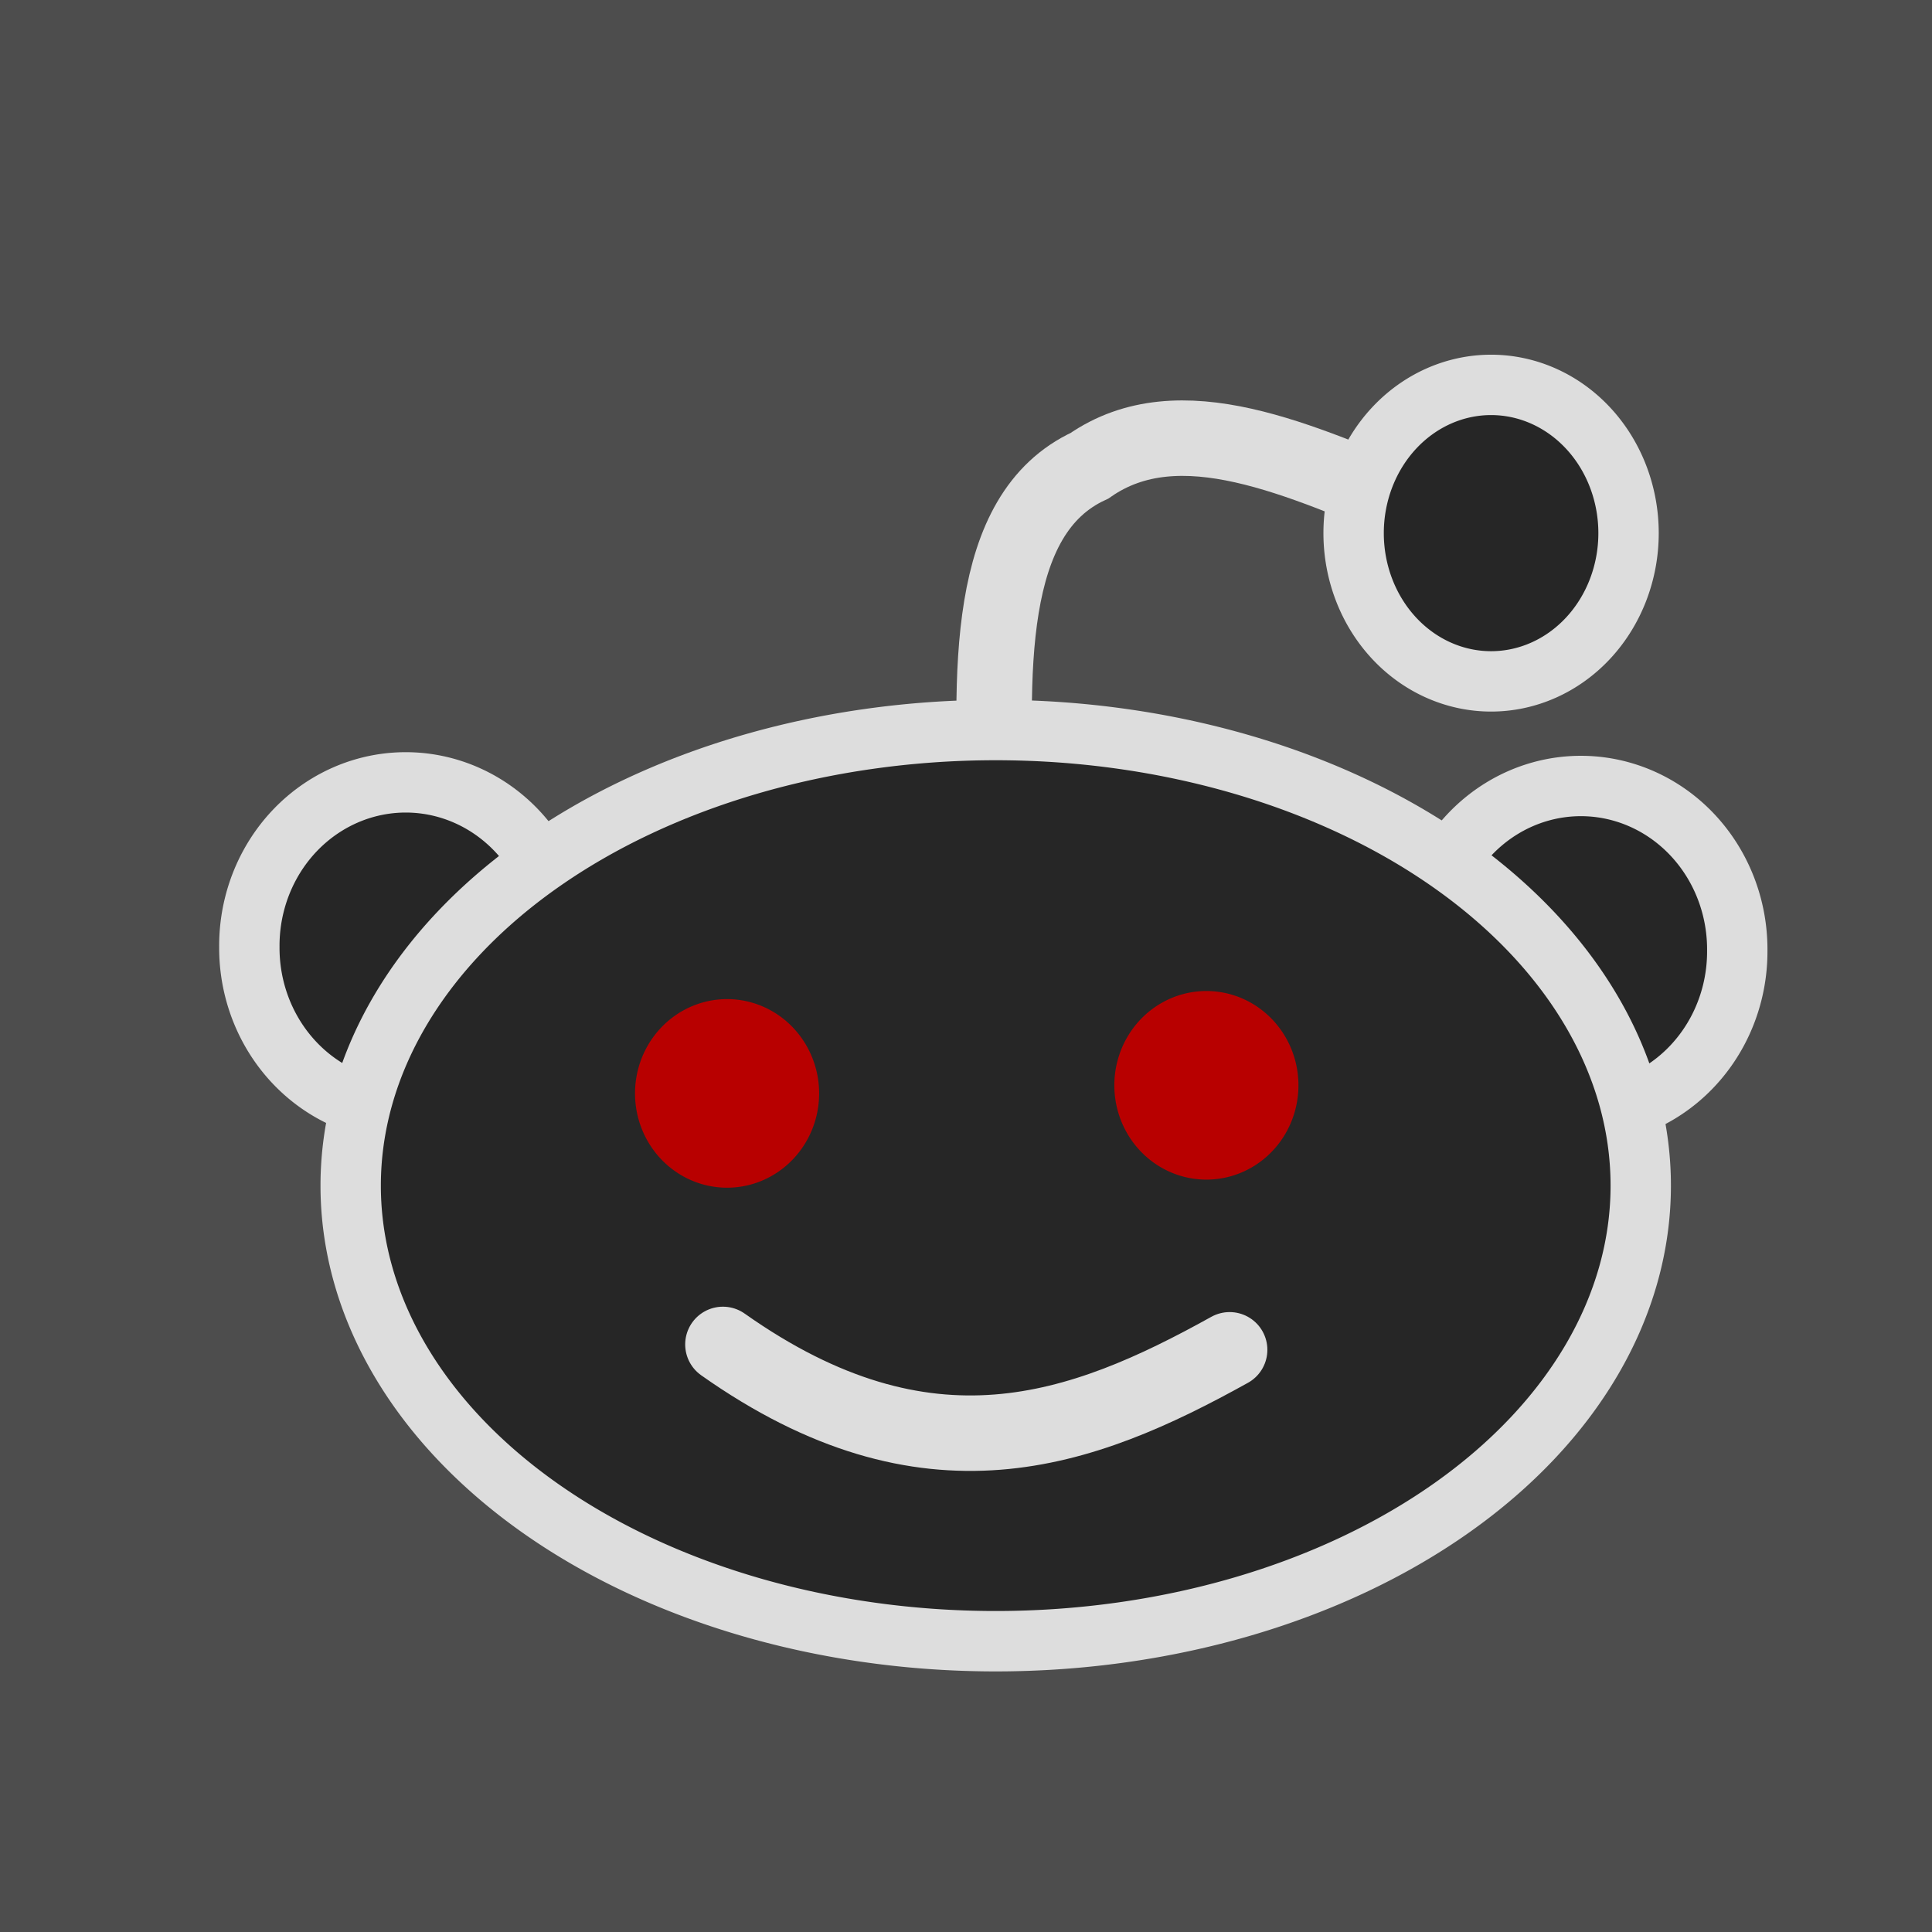 <?xml version="1.0" encoding="UTF-8" standalone="no"?>
<!-- Created with Inkscape (http://www.inkscape.org/) -->

<svg
   xmlns:dc="http://purl.org/dc/elements/1.1/"
   xmlns:cc="http://creativecommons.org/ns#"
   xmlns:rdf="http://www.w3.org/1999/02/22-rdf-syntax-ns#"
   xmlns:svg="http://www.w3.org/2000/svg"
   xmlns="http://www.w3.org/2000/svg"
   xmlns:sodipodi="http://sodipodi.sourceforge.net/DTD/sodipodi-0.dtd"
   xmlns:inkscape="http://www.inkscape.org/namespaces/inkscape"
   width="256"
   height="256"
   id="svg2"
   sodipodi:version="0.32"
   inkscape:version="0.48.5 r10040"
   sodipodi:docname="Reddit.svg"
   version="1.0"
   inkscape:output_extension="org.inkscape.output.svg.inkscape"
   inkscape:export-filename="/home/mhall/projects/uReadIt/ureadit/images/Reddit.png"
   inkscape:export-xdpi="90"
   inkscape:export-ydpi="90">
  <defs
     id="defs4">
    <inkscape:perspective
       sodipodi:type="inkscape:persp3d"
       inkscape:vp_x="0 : 128 : 1"
       inkscape:vp_y="0 : 1000 : 0"
       inkscape:vp_z="256 : 128 : 1"
       inkscape:persp3d-origin="128 : 85.333333 : 1"
       id="perspective2840" />
  </defs>
  <sodipodi:namedview
     id="base"
     pagecolor="#ffffff"
     bordercolor="#666666"
     borderopacity="1.0"
     inkscape:pageopacity="0.0"
     inkscape:pageshadow="2"
     inkscape:zoom="1.979899"
     inkscape:cx="130.85508"
     inkscape:cy="102.15177"
     inkscape:document-units="px"
     inkscape:current-layer="layer1"
     inkscape:window-width="1366"
     inkscape:window-height="744"
     inkscape:window-x="0"
     inkscape:window-y="24"
     showgrid="false"
     inkscape:window-maximized="1" />
  <g
     inkscape:label="Layer 1"
     inkscape:groupmode="layer"
     id="layer1"
     transform="translate(-373.642,-318.344)">
    <rect
       style="fill:#4d4d4d;fill-opacity:1;stroke:#808080;stroke-width:1.329;stroke-miterlimit:4;stroke-opacity:1;stroke-dasharray:none"
       id="rect3024"
       width="268.195"
       height="264.66"
       x="-2.525"
       y="-1.084"
       transform="translate(373.642,318.344)" />
    <path
       sodipodi:type="arc"
       style="fill:#262626;fill-opacity:1;fill-rule:nonzero;stroke:#dddddd;stroke-width:9.237;stroke-miterlimit:4;stroke-opacity:1;stroke-dasharray:none"
       id="path9382"
       sodipodi:cx="345.35715"
       sodipodi:cy="125.28571"
       sodipodi:rx="23.928572"
       sodipodi:ry="25"
       d="m 369.286,125.286 a 23.929,25 0 1 1 -47.857,0 23.929,25 0 1 1 47.857,0 z"
       transform="matrix(0.866,0,0,0.866,128.324,335.304)" />
    <path
       sodipodi:type="arc"
       style="fill:#262626;fill-opacity:1;fill-rule:nonzero;stroke:#dddddd;stroke-width:9.237;stroke-miterlimit:4;stroke-opacity:1;stroke-dasharray:none"
       id="path9382-2"
       sodipodi:cx="345.35715"
       sodipodi:cy="125.28571"
       sodipodi:rx="23.928572"
       sodipodi:ry="25"
       d="m 369.286,125.286 a 23.929,25 0 1 1 -47.857,0 23.929,25 0 1 1 47.857,0 z"
       transform="matrix(0.866,0,0,0.866,284.038,335.784)" />
    <path
       style="fill:none;stroke:#dddddd;stroke-width:10;stroke-linecap:butt;stroke-linejoin:miter;stroke-miterlimit:4;stroke-opacity:1;stroke-dasharray:none"
       d="m 561.575,385.773 c -15.654,-6.425 -31.605,-14.038 -43.571,-5.714 -13.857,6.381 -13.196,27.28 -12.143,48.571"
       id="path9944"
       sodipodi:nodetypes="ccc"
       inkscape:connector-curvature="0" />
    <path
       sodipodi:type="arc"
       style="fill:#262626;fill-opacity:1;fill-rule:nonzero;stroke:#dddddd;stroke-width:7.719;stroke-linecap:round;stroke-miterlimit:4;stroke-opacity:1;stroke-dasharray:none"
       id="path9940"
       sodipodi:cx="415.35715"
       sodipodi:cy="154.21428"
       sodipodi:rx="82.5"
       sodipodi:ry="58.214287"
       d="m 497.857,154.214 a 82.5,58.214 0 1 1 -165,0 82.5,58.214 0 1 1 165,0 z"
       transform="matrix(1.036,0,0,1.037,75.269,315.525)" />
    <path
       sodipodi:type="arc"
       style="fill:#262626;fill-opacity:1;fill-rule:nonzero;stroke:#dddddd;stroke-width:8;stroke-linecap:round;stroke-miterlimit:4;stroke-opacity:1;stroke-dasharray:none"
       id="path9942"
       sodipodi:cx="491.07144"
       sodipodi:cy="71.35714"
       sodipodi:rx="18.214287"
       sodipodi:ry="19.642857"
       d="m 509.286,71.357 a 18.214,19.643 0 1 1 -36.429,0 18.214,19.643 0 1 1 36.429,0 z"
       transform="translate(80.147,317.63)" />
    <path
       sodipodi:type="arc"
       style="fill:#b80000;fill-opacity:1;fill-rule:nonzero;stroke:none"
       id="path9946"
       sodipodi:cx="668.92859"
       sodipodi:cy="139.57143"
       sodipodi:rx="14.642858"
       sodipodi:ry="15"
       d="m 683.571,139.571 a 14.643,15 0 1 1 -29.286,0 14.643,15 0 1 1 29.286,0 z"
       transform="matrix(0.833,0,0,0.833,-87.234,346.963)" />
    <path
       sodipodi:type="arc"
       style="fill:#b80000;fill-opacity:1;fill-rule:nonzero;stroke:none"
       id="path9946-2"
       sodipodi:cx="668.92859"
       sodipodi:cy="139.57143"
       sodipodi:rx="14.642858"
       sodipodi:ry="15"
       d="m 683.571,139.571 a 14.643,15 0 1 1 -29.286,0 14.643,15 0 1 1 29.286,0 z"
       transform="matrix(0.833,0,0,0.833,-23.722,345.892)" />
    <path
       style="fill:none;stroke:#dddddd;stroke-width:10;stroke-linecap:round;stroke-linejoin:miter;stroke-miterlimit:4;stroke-opacity:1;stroke-dasharray:none"
       d="m 469.432,496.487 c 27.109,19.15 47.543,11.599 67.143,0.714"
       id="path9970"
       sodipodi:nodetypes="cc"
       inkscape:connector-curvature="0" />
  </g>
</svg>
